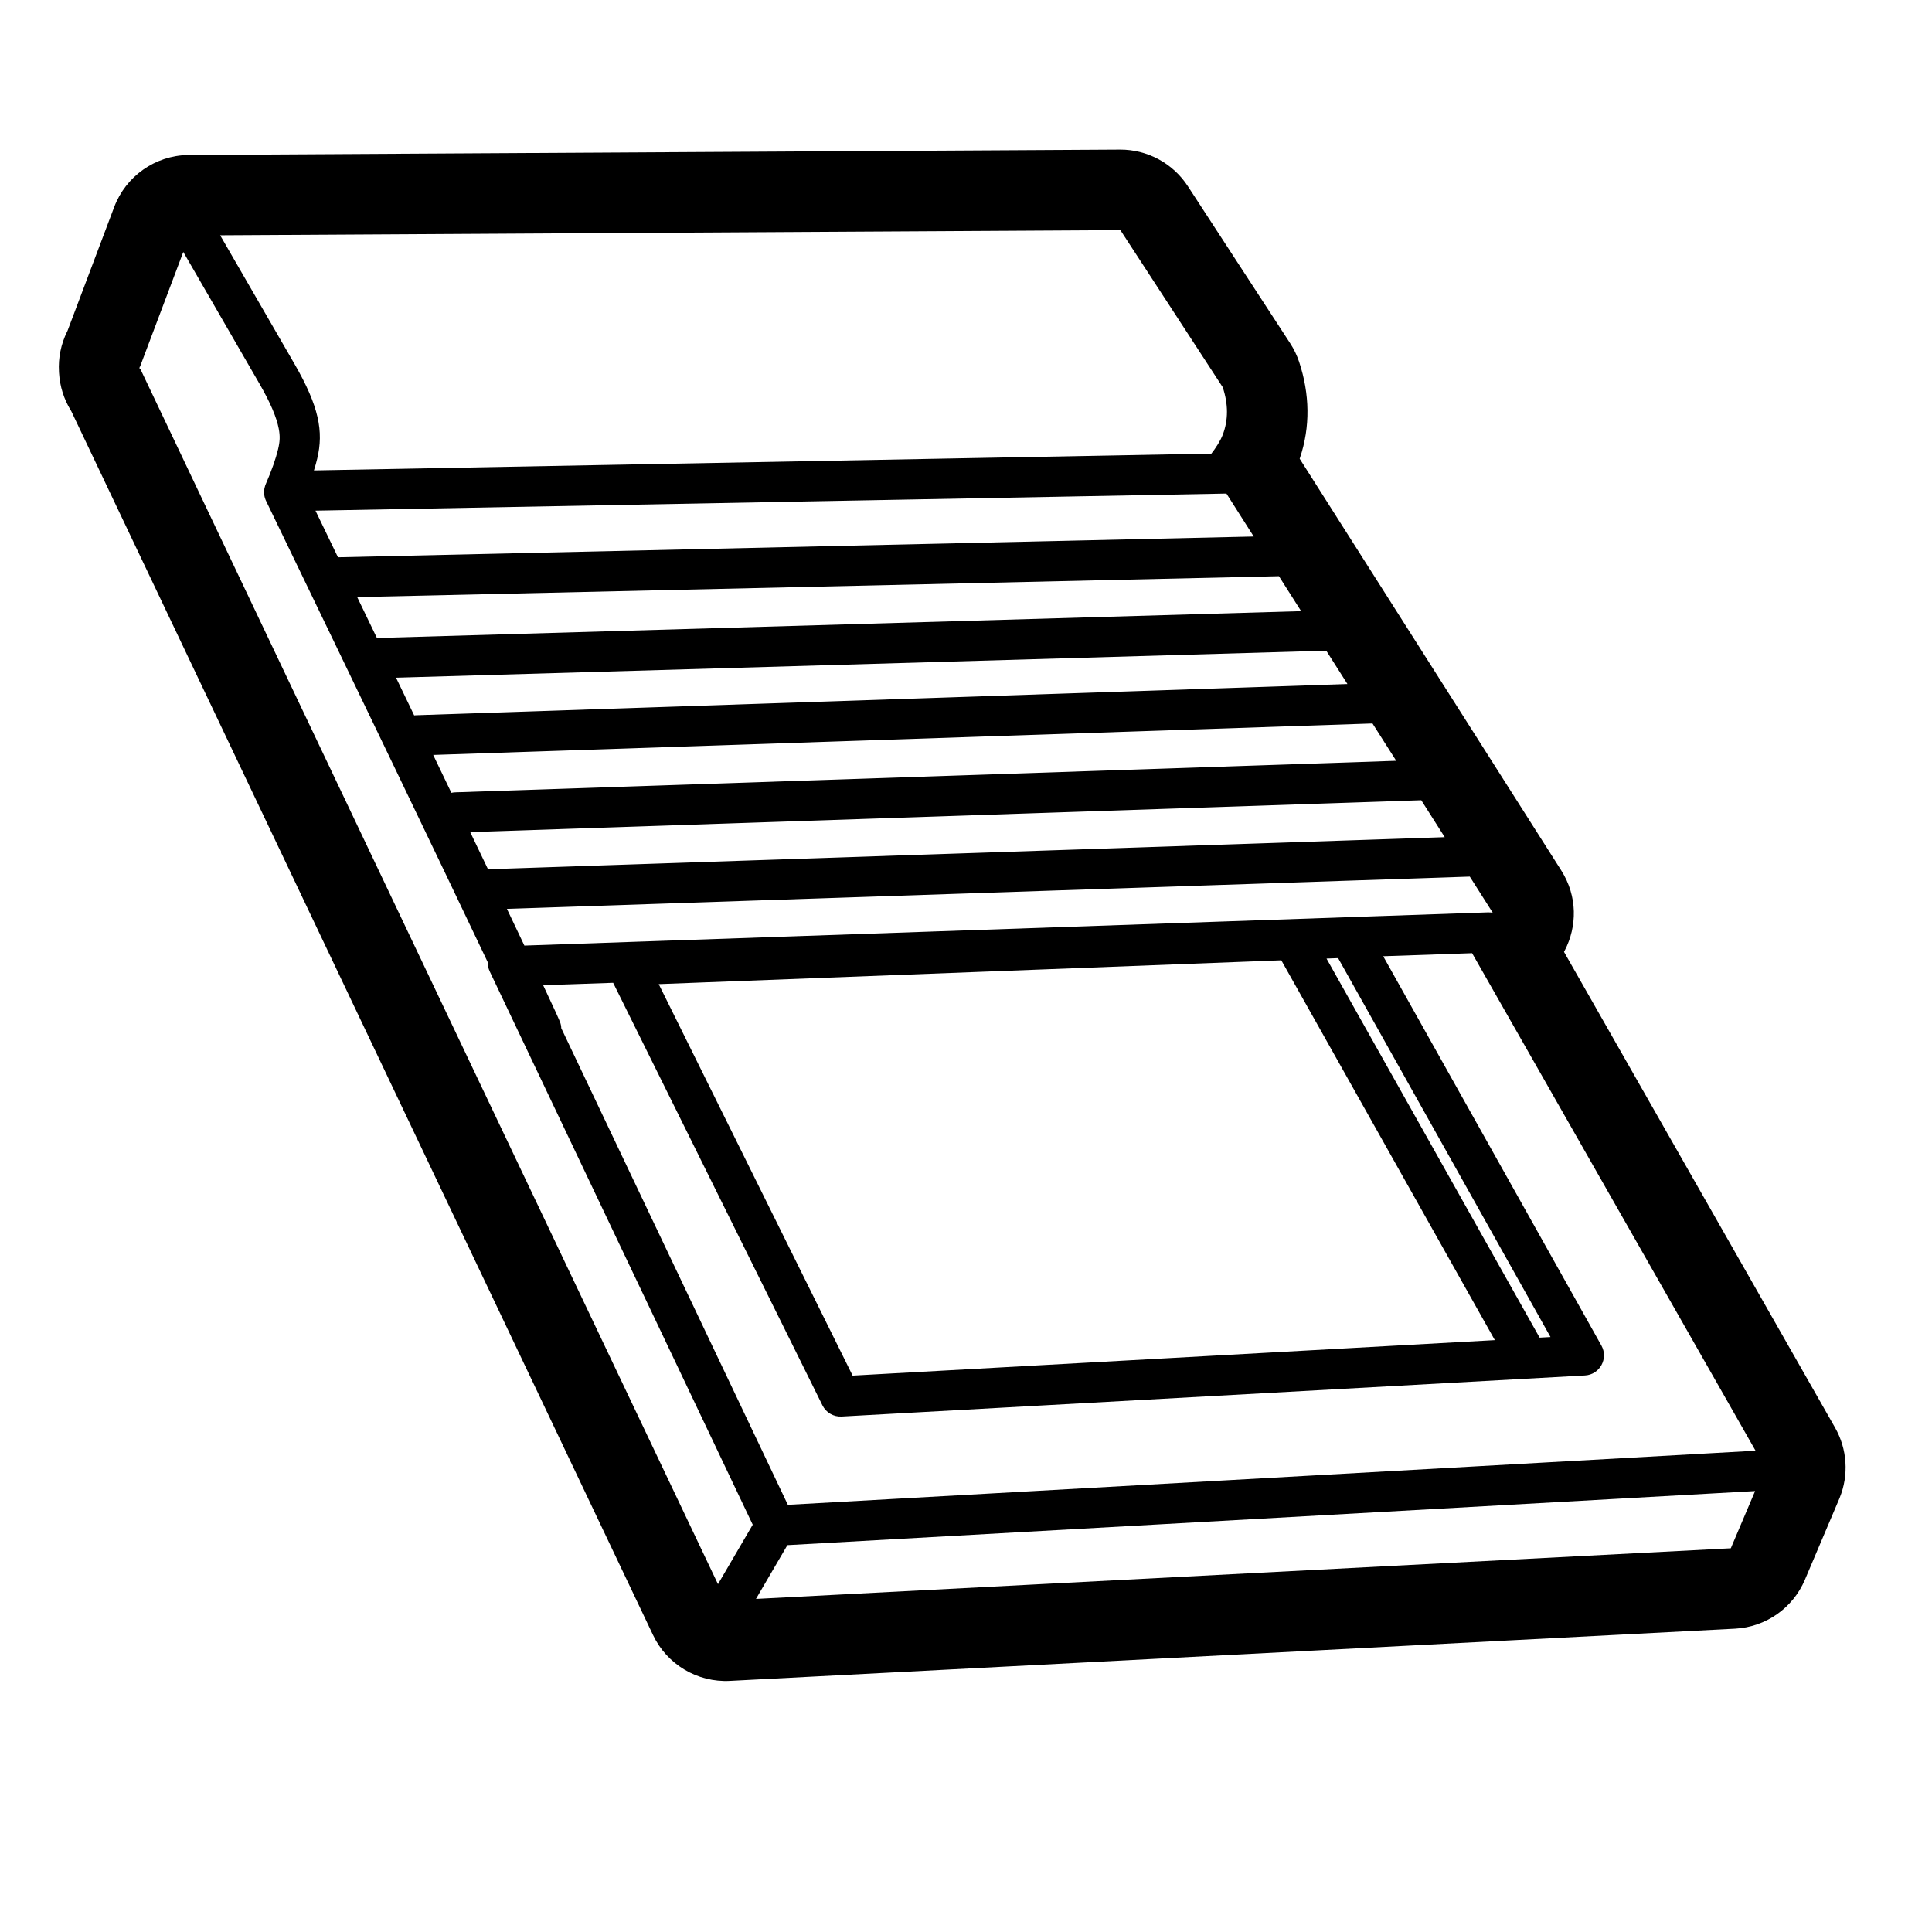 <svg height="960" viewBox="0 0 960 960" width="960" xmlns="http://www.w3.org/2000/svg"><path d="m590.228 92.509 50.859 78.082c1.87 2.871 3.363 5.97 4.443 9.222 5.3 15.955 5.607 32.287.408 47.725l-.138.398 129.944 204.532c8.235 12.962 7.932 27.954 1.736 39.886l-.334.627 134.684 236.4c6.081 10.674 6.916 23.54 2.287 34.897l-.221.531-17.041 40.153c-5.978 14.085-19.466 23.526-34.746 24.319l-499.415 25.94c-16.169.84-31.25-8.151-38.201-22.774l-289.076-608.14-.185-.296c-3.49-5.656-5.506-12.084-5.893-18.678l-.021-.405-.012-.155c-.428-6.989 1.028-13.841 4.003-19.932l.246-.492 23.183-61.46c5.786-15.341 20.34-25.581 36.699-25.876l.496-.006 462.547-2.665c13.607-.078 26.321 6.767 33.747 18.169zm281.873 648.389-480.849 26.882-15.61 26.714 484.392-25.16zm-781.024-615.708-21.557 57.149-.249.018.135.284-.135.359.517.444 286.974 603.718 17.267-29.547-130.608-274.76c-.796-1.674-1.131-3.283-1.102-4.78l0-.021-.266-.559c-.12-.253-.241-.507-.362-.762l-.366-.769c-24.028-50.547-60.386-126.206-109.071-226.971-.049-.1-.096-.2-.142-.301l.105.223c-.054-.113-.107-.226-.157-.34-.02-.046-.04-.092-.059-.139-.019-.044-.037-.088-.055-.132-.013-.034-.026-.067-.039-.1-.392-.999-.612-2.03-.672-3.056-.001-.032-.003-.065-.005-.097-.003-.052-.005-.103-.007-.154-.008-.231-.007-.462.001-.694.002-.032.003-.063.005-.093.042-.938.218-1.883.539-2.809.013-.036.025-.071.038-.107.014-.04.028-.079.043-.118.02-.053.04-.107.061-.16.013-.034.027-.068.04-.101.041-.101.083-.201.127-.301l-.031.071c2.947-6.794 4.986-12.584 6.123-17.31.916-3.806 1.069-6.498.329-10.324-1.06-5.484-3.999-12.61-9.474-22.101-7.04-12.204-19.69-34.092-37.949-65.661zm640.402 348.439-44.168 1.524 108.412 193.432c3.617 6.454-.784 14.466-8.172 14.874l-369.363 20.411c-3.995.221-7.737-1.961-9.513-5.546l-104.005-209.975-34.775 1.201c5.66 12.009 8.187 17.56 8.586 18.872.093.311.093.311.219.84.123.549.15.668.186 1.574l.002.048 112.589 236.852 480.852-26.882zm-94.797 3.54-309.367 11.835 96.354 194.532 319.109-17.634zm28.227-1.08-5.767.221 105.888 188.363 5.406-.299zm65.421-40.511-478.449 16.03c2.623 5.503 5.126 10.759 7.508 15.769.4.842.793 1.669 1.179 2.48l478.788-16.511c.822-.028 1.624.043 2.394.204zm-24.106-37.945-472.574 15.834c3.058 6.383 6 12.531 8.827 18.445l475.404-15.929zm-24.233-38.142-466.735 15.638c3.103 6.459 6.116 12.733 9.037 18.821.611-.14 1.244-.224 1.895-.246l467.587-15.666zm-22.978-36.169-462.22 13.424c3.078 6.392 6.083 12.635 9.015 18.731.296-.04.598-.063.903-.074l462.832-15.507zm-23.516-37.014-458.004 10.39c3.337 6.918 6.602 13.69 9.796 20.318l459.243-13.339zm-26.082-41.052-452.653 8.489c3.807 7.882 7.535 15.603 11.184 23.164l455.023-10.322zm-52.704-130.915-447.314 2.576c17.721 30.641 30.039 51.954 36.953 63.94 12.123 21.014 14.537 33.502 11.265 47.098-.445 1.848-.983 3.781-1.614 5.799l445.93-8.36c2.163-2.748 4.485-6.337 5.639-9.345 2.804-7.309 2.804-15.184 0-23.626z"/></svg>